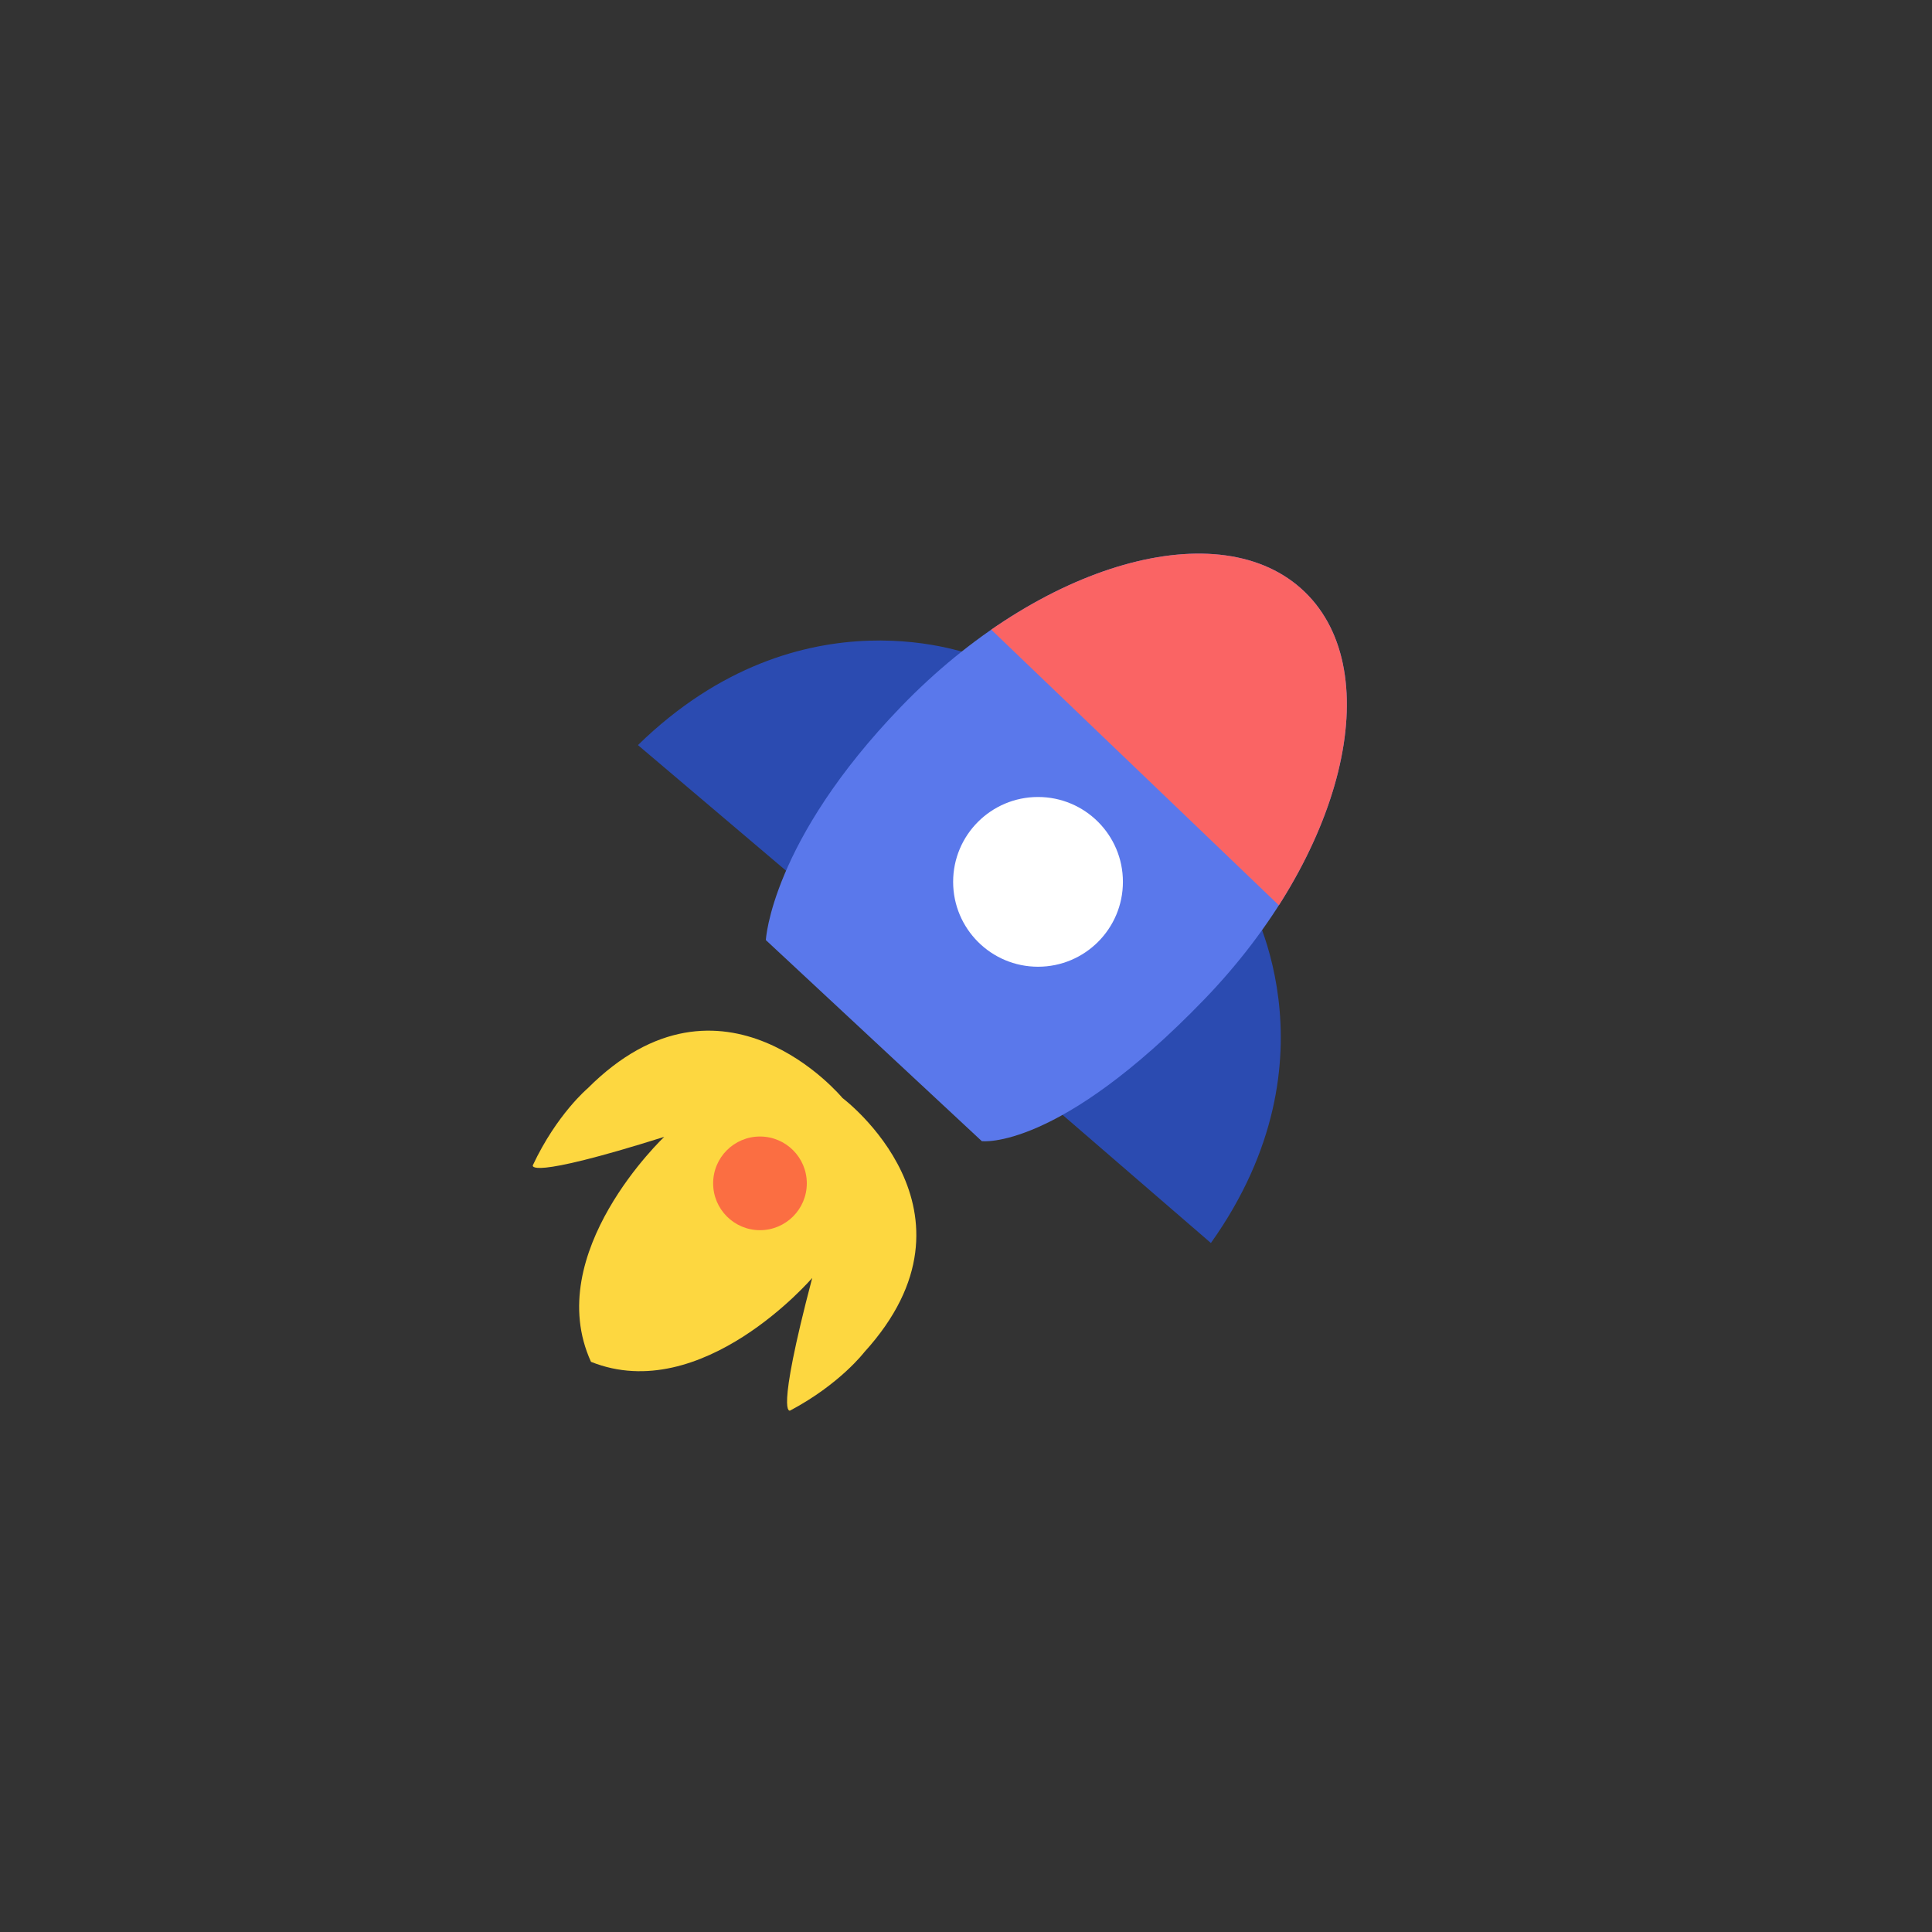 <?xml version="1.0" standalone="no"?><!DOCTYPE svg PUBLIC "-//W3C//DTD SVG 1.1//EN" "http://www.w3.org/Graphics/SVG/1.1/DTD/svg11.dtd"><svg height="500" legacy-metrics="false" node-id="1" sillyvg="true" template-height="500" template-width="500" version="1.1" viewBox="0 0 500 500" width="500" xmlns="http://www.w3.org/2000/svg" xmlns:xlink="http://www.w3.org/1999/xlink"><rect x="0" y="0" width="500" height="500" fill="#333333" stroke="none"/><defs node-id="16"><clipPath id="SVGID_2_" node-id="9"><path d="M 311.67 258.64 C 273.80 297.88 254.09 295.33 254.09 295.33 L 198.20 243.29 C 198.20 243.29 199.52 217.77 233.19 182.89 C 269.21 145.57 315.99 132.26 337.66 153.18 C 359.33 174.10 347.70 221.31 311.67 258.64 Z" fill="#000000" fill-rule="nonzero" node-id="19" stroke="none" target-height="152.002" target-width="150.366" target-x="198.199" target-y="143.328"></path></clipPath></defs><path d="M 252.73 169.90 C 252.73 169.90 207.61 151.35 165.10 192.83 L 215.78 235.81 L 252.73 169.90 Z" fill="#2b4bb1" fill-rule="nonzero" node-id="24" stroke="none" target-height="70.054" target-width="87.637" target-x="165.097" target-y="165.756"></path><path d="M 322.51 231.57 C 322.51 231.57 347.80 273.29 313.38 321.69 L 263.09 278.25 L 322.51 231.57 Z" fill="#2b4bb1" fill-rule="nonzero" node-id="26" stroke="none" target-height="90.126" target-width="68.343" target-x="263.091" target-y="231.569"></path><g node-id="44"><path d="M 311.67 258.64 C 273.80 297.88 254.09 295.33 254.09 295.33 L 198.20 243.29 C 198.20 243.29 199.52 217.77 233.19 182.89 C 269.21 145.57 315.99 132.26 337.66 153.18 C 359.33 174.10 347.70 221.31 311.67 258.64 Z" fill="#5a78eb" fill-rule="nonzero" group-id="1" node-id="30" stroke="none" target-height="152.002" target-width="150.366" target-x="198.199" target-y="143.328"></path><g node-id="45"><g clip-path="url(#SVGID_2_)" group-id="1,2" node-id="32"><path d="M 216.63 124.72 L 368.23 269.99 L 383.37 127.23 L 276.61 94.65 Z" fill="#fa6464" fill-rule="nonzero" group-id="1,2" node-id="34" stroke="none" target-height="175.341" target-width="166.74" target-x="216.633" target-y="94.652"></path></g></g></g><path d="M 290.61 228.22 C 290.61 240.36 280.77 250.19 268.64 250.19 C 256.51 250.19 246.67 240.36 246.67 228.22 C 246.67 216.09 256.51 206.26 268.64 206.26 C 280.77 206.26 290.61 216.09 290.61 228.22 Z" fill="#ffffff" fill-rule="nonzero" node-id="38" stroke="none" target-height="43.934" target-width="43.934" target-x="246.674" target-y="206.257"></path><path d="M 223.68 349.94 C 256.98 313.34 218.04 284.17 218.04 284.17 C 218.04 284.17 187.04 246.66 152.08 281.67 C 152.08 281.67 144.10 288.37 137.91 301.54 C 137.91 301.54 135.56 305.66 171.90 294.22 C 171.90 294.22 140.07 324.27 152.95 352.44 C 181.70 363.96 210.20 330.73 210.20 330.73 C 200.50 367.58 204.51 365.04 204.51 365.04 C 217.37 358.22 223.68 349.94 223.68 349.94 Z" fill="#fdd740" fill-rule="nonzero" node-id="40" stroke="none" target-height="98.266" target-width="99.221" target-x="137.905" target-y="266.773"></path><path d="M 208.80 306.25 C 208.80 312.94 203.37 318.37 196.68 318.37 C 189.99 318.37 184.56 312.94 184.56 306.25 C 184.56 299.55 189.99 294.13 196.68 294.13 C 203.37 294.13 208.80 299.55 208.80 306.25 Z" fill="#fb6e42" fill-rule="nonzero" node-id="42" stroke="none" target-height="24.24" target-width="24.24" target-x="184.559" target-y="294.126"></path></svg>